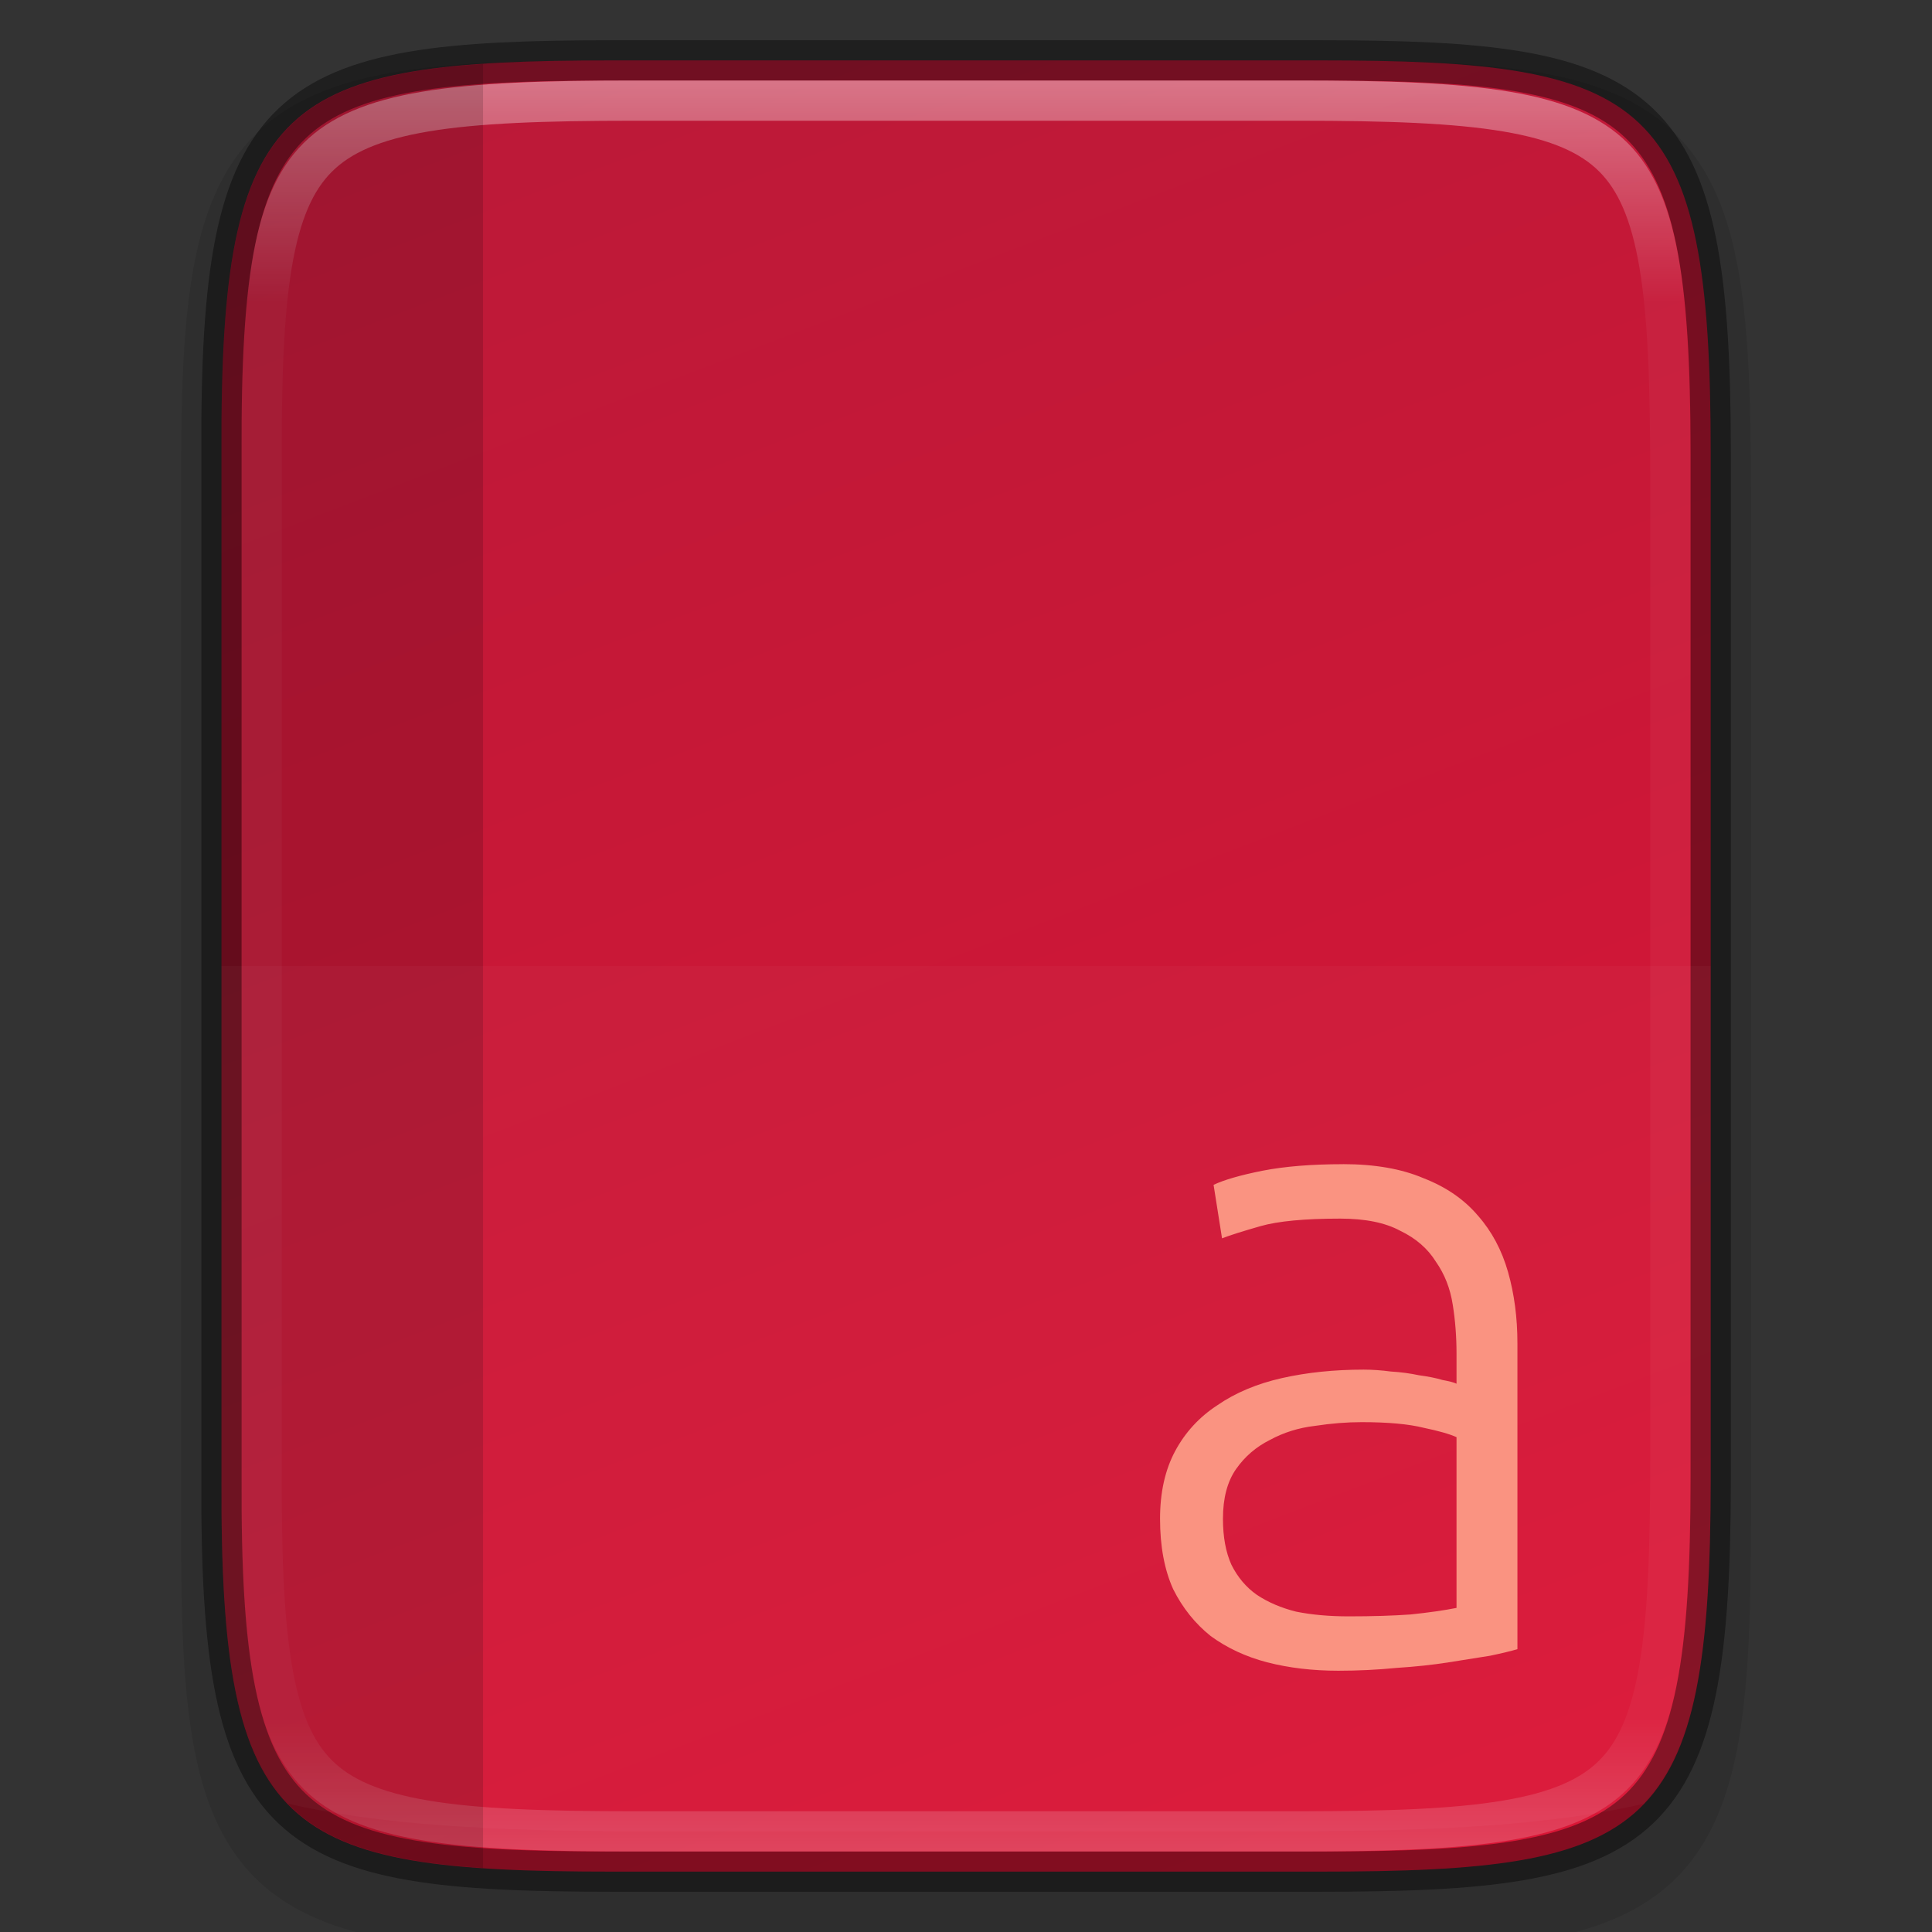 <svg width="48" height="48" version="1" xmlns="http://www.w3.org/2000/svg" xmlns:xlink="http://www.w3.org/1999/xlink">
 <rect width="100%" height="100%" fill="#333333" stroke="none"/>
 <defs>
  <linearGradient id="linearGradient3194" x1="335.23" x2="352.27" y1="61.5" y2="106" gradientTransform="translate(-320 -60)" gradientUnits="userSpaceOnUse">
   <stop stop-color="#bc1938" offset="0"/>
   <stop stop-color="#da1636" offset="1"/>
  </linearGradient>
  <linearGradient id="linearGradient1004" x1="344" x2="344" y1="62" y2="106" gradientUnits="userSpaceOnUse">
   <stop stop-color="#fff" offset="0"/>
   <stop stop-color="#fff" stop-opacity=".098" offset=".125"/>
   <stop stop-color="#fff" stop-opacity=".098" offset=".925"/>
   <stop stop-color="#fff" stop-opacity=".498" offset="1"/>
  </linearGradient>
  <clipPath id="clipPath994">
   <path d="m335.73 62c-8.824 0-9.774 0.906-9.73 9.748v12.252 12.252c-0.043 8.842 0.906 9.748 9.73 9.748h16.539c8.824 0 9.73-0.906 9.73-9.748v-12.252-12.252c0-8.842-0.906-9.748-9.73-9.748z" color="#000000" fill="#cdcdcd"/>
  </clipPath>
 </defs>
 <path d="m15.232 1.5c-2.223 0-3.974 0.051-5.414 0.293-1.44 0.242-2.619 0.695-3.482 1.557-0.863 0.861-1.319 2.039-1.559 3.481-0.24 1.441-0.286 3.195-0.275 5.424v12.746 12.752c-0.011 2.225 0.036 3.978 0.275 5.418 0.24 1.441 0.695 2.619 1.559 3.481 0.863 0.861 2.042 1.315 3.482 1.557 1.44 0.242 3.191 0.293 5.414 0.293h17.539c2.223 0 3.973-0.051 5.41-0.293 1.437-0.242 2.612-0.697 3.473-1.559 0.86-0.862 1.313-2.039 1.555-3.478 0.241-1.44 0.293-3.19 0.293-5.418v-12.752-12.752c0-2.228-0.051-3.978-0.293-5.418-0.241-1.44-0.694-2.617-1.555-3.478-0.86-0.862-2.035-1.317-3.473-1.559-1.437-0.242-3.187-0.293-5.41-0.293z" color="#000000" color-rendering="auto" dominant-baseline="auto" image-rendering="auto" opacity=".1" shape-rendering="auto" solid-color="#000000" style="font-feature-settings:normal;font-variant-alternates:normal;font-variant-caps:normal;font-variant-ligatures:normal;font-variant-numeric:normal;font-variant-position:normal;isolation:auto;mix-blend-mode:normal;shape-padding:0;text-decoration-color:#000000;text-decoration-line:none;text-decoration-style:solid;text-indent:0;text-orientation:mixed;text-transform:none;white-space:normal"/>
 <path d="m15.233 1.5c-8.232 0-9.774 0.906-9.73 9.748v12.752 12.752c-0.043 8.842 1.499 9.748 9.73 9.748h17.539c8.229 0 9.73-0.906 9.73-9.748v-12.752-12.752c0-8.842-1.501-9.748-9.73-9.748z" color="#000000" fill="url(#linearGradient3194)"/>
 <path d="m15.233 1.5c-8.232 0-9.774 0.906-9.73 9.748v12.752 12.752c-0.043 8.842 1.499 9.748 9.73 9.748h17.539c8.229 0 9.73-0.906 9.73-9.748v-12.752-12.752c0-8.842-1.501-9.748-9.73-9.748z" color="#000000" fill="none" opacity=".4" stroke="#000"/>
 <path transform="translate(-320 -60)" d="m335.73 62c-8.824 0-9.774 0.906-9.73 9.748v12.252 12.252c-0.043 8.842 0.906 9.748 9.73 9.748h16.539c8.824 0 9.73-0.906 9.73-9.748v-12.252-12.252c0-8.842-0.906-9.748-9.73-9.748z" clip-path="url(#clipPath994)" color="#000000" fill="none" opacity=".4" stroke="url(#linearGradient1004)" stroke-width="2"/>
 <path d="m12.001 1.59c-5.407 0.362-6.535 2.133-6.498 9.658v25.504c-0.037 7.526 1.091 9.296 6.498 9.658z" enable-background="new" opacity=".15"/>
 <path d="m5.503 24v12.752c-0.021 4.287 0.339 6.697 1.645 8.055 2.202 0.525 5.086 0.693 8.922 0.693h15.863c3.825 0 6.703-0.166 8.902-0.688 1.305-1.356 1.666-3.768 1.666-8.061v-12.752z" enable-background="new" fill="#fff" opacity=".03"/>
 <path d="m33.367 28.924c-0.777 0-1.445 0.054-2.004 0.163-0.544 0.109-0.948 0.225-1.212 0.35l0.21 1.329c0.202-0.078 0.52-0.178 0.956-0.303 0.435-0.124 1.096-0.187 1.981-0.187 0.621 0 1.119 0.101 1.491 0.303 0.388 0.186 0.684 0.443 0.886 0.769 0.218 0.311 0.357 0.668 0.419 1.072 0.062 0.388 0.093 0.792 0.093 1.212v0.746c-0.062-0.031-0.179-0.062-0.35-0.093-0.155-0.047-0.35-0.086-0.583-0.117-0.218-0.047-0.451-0.078-0.699-0.093-0.233-0.031-0.458-0.047-0.676-0.047-0.73 0-1.406 0.07-2.028 0.21-0.621 0.14-1.158 0.365-1.608 0.676-0.451 0.295-0.8 0.676-1.049 1.142-0.249 0.466-0.373 1.026-0.373 1.678 0 0.684 0.109 1.266 0.326 1.748 0.233 0.466 0.544 0.854 0.932 1.165 0.404 0.295 0.87 0.513 1.399 0.652 0.544 0.14 1.134 0.21 1.771 0.21 0.497 0 0.979-0.024 1.445-0.07 0.482-0.031 0.917-0.078 1.305-0.14 0.388-0.062 0.73-0.116 1.025-0.163 0.295-0.062 0.521-0.117 0.676-0.163v-7.598c0-0.637-0.078-1.228-0.233-1.772-0.155-0.544-0.404-1.01-0.746-1.398-0.342-0.404-0.793-0.715-1.352-0.932-0.544-0.233-1.212-0.35-2.004-0.35zm0.466 6.409c0.653 0 1.165 0.047 1.538 0.14 0.373 0.078 0.645 0.155 0.816 0.233v4.242c-0.311 0.062-0.691 0.116-1.142 0.163-0.435 0.031-0.948 0.047-1.538 0.047-0.482 0-0.917-0.039-1.305-0.117-0.373-0.093-0.699-0.233-0.979-0.42-0.264-0.186-0.474-0.435-0.629-0.746-0.14-0.311-0.21-0.692-0.21-1.142 0-0.513 0.109-0.925 0.326-1.235 0.218-0.311 0.497-0.551 0.839-0.722 0.342-0.186 0.715-0.303 1.119-0.35 0.404-0.062 0.792-0.093 1.165-0.093z" enable-background="new" fill="#fa9381"/>
</svg>
